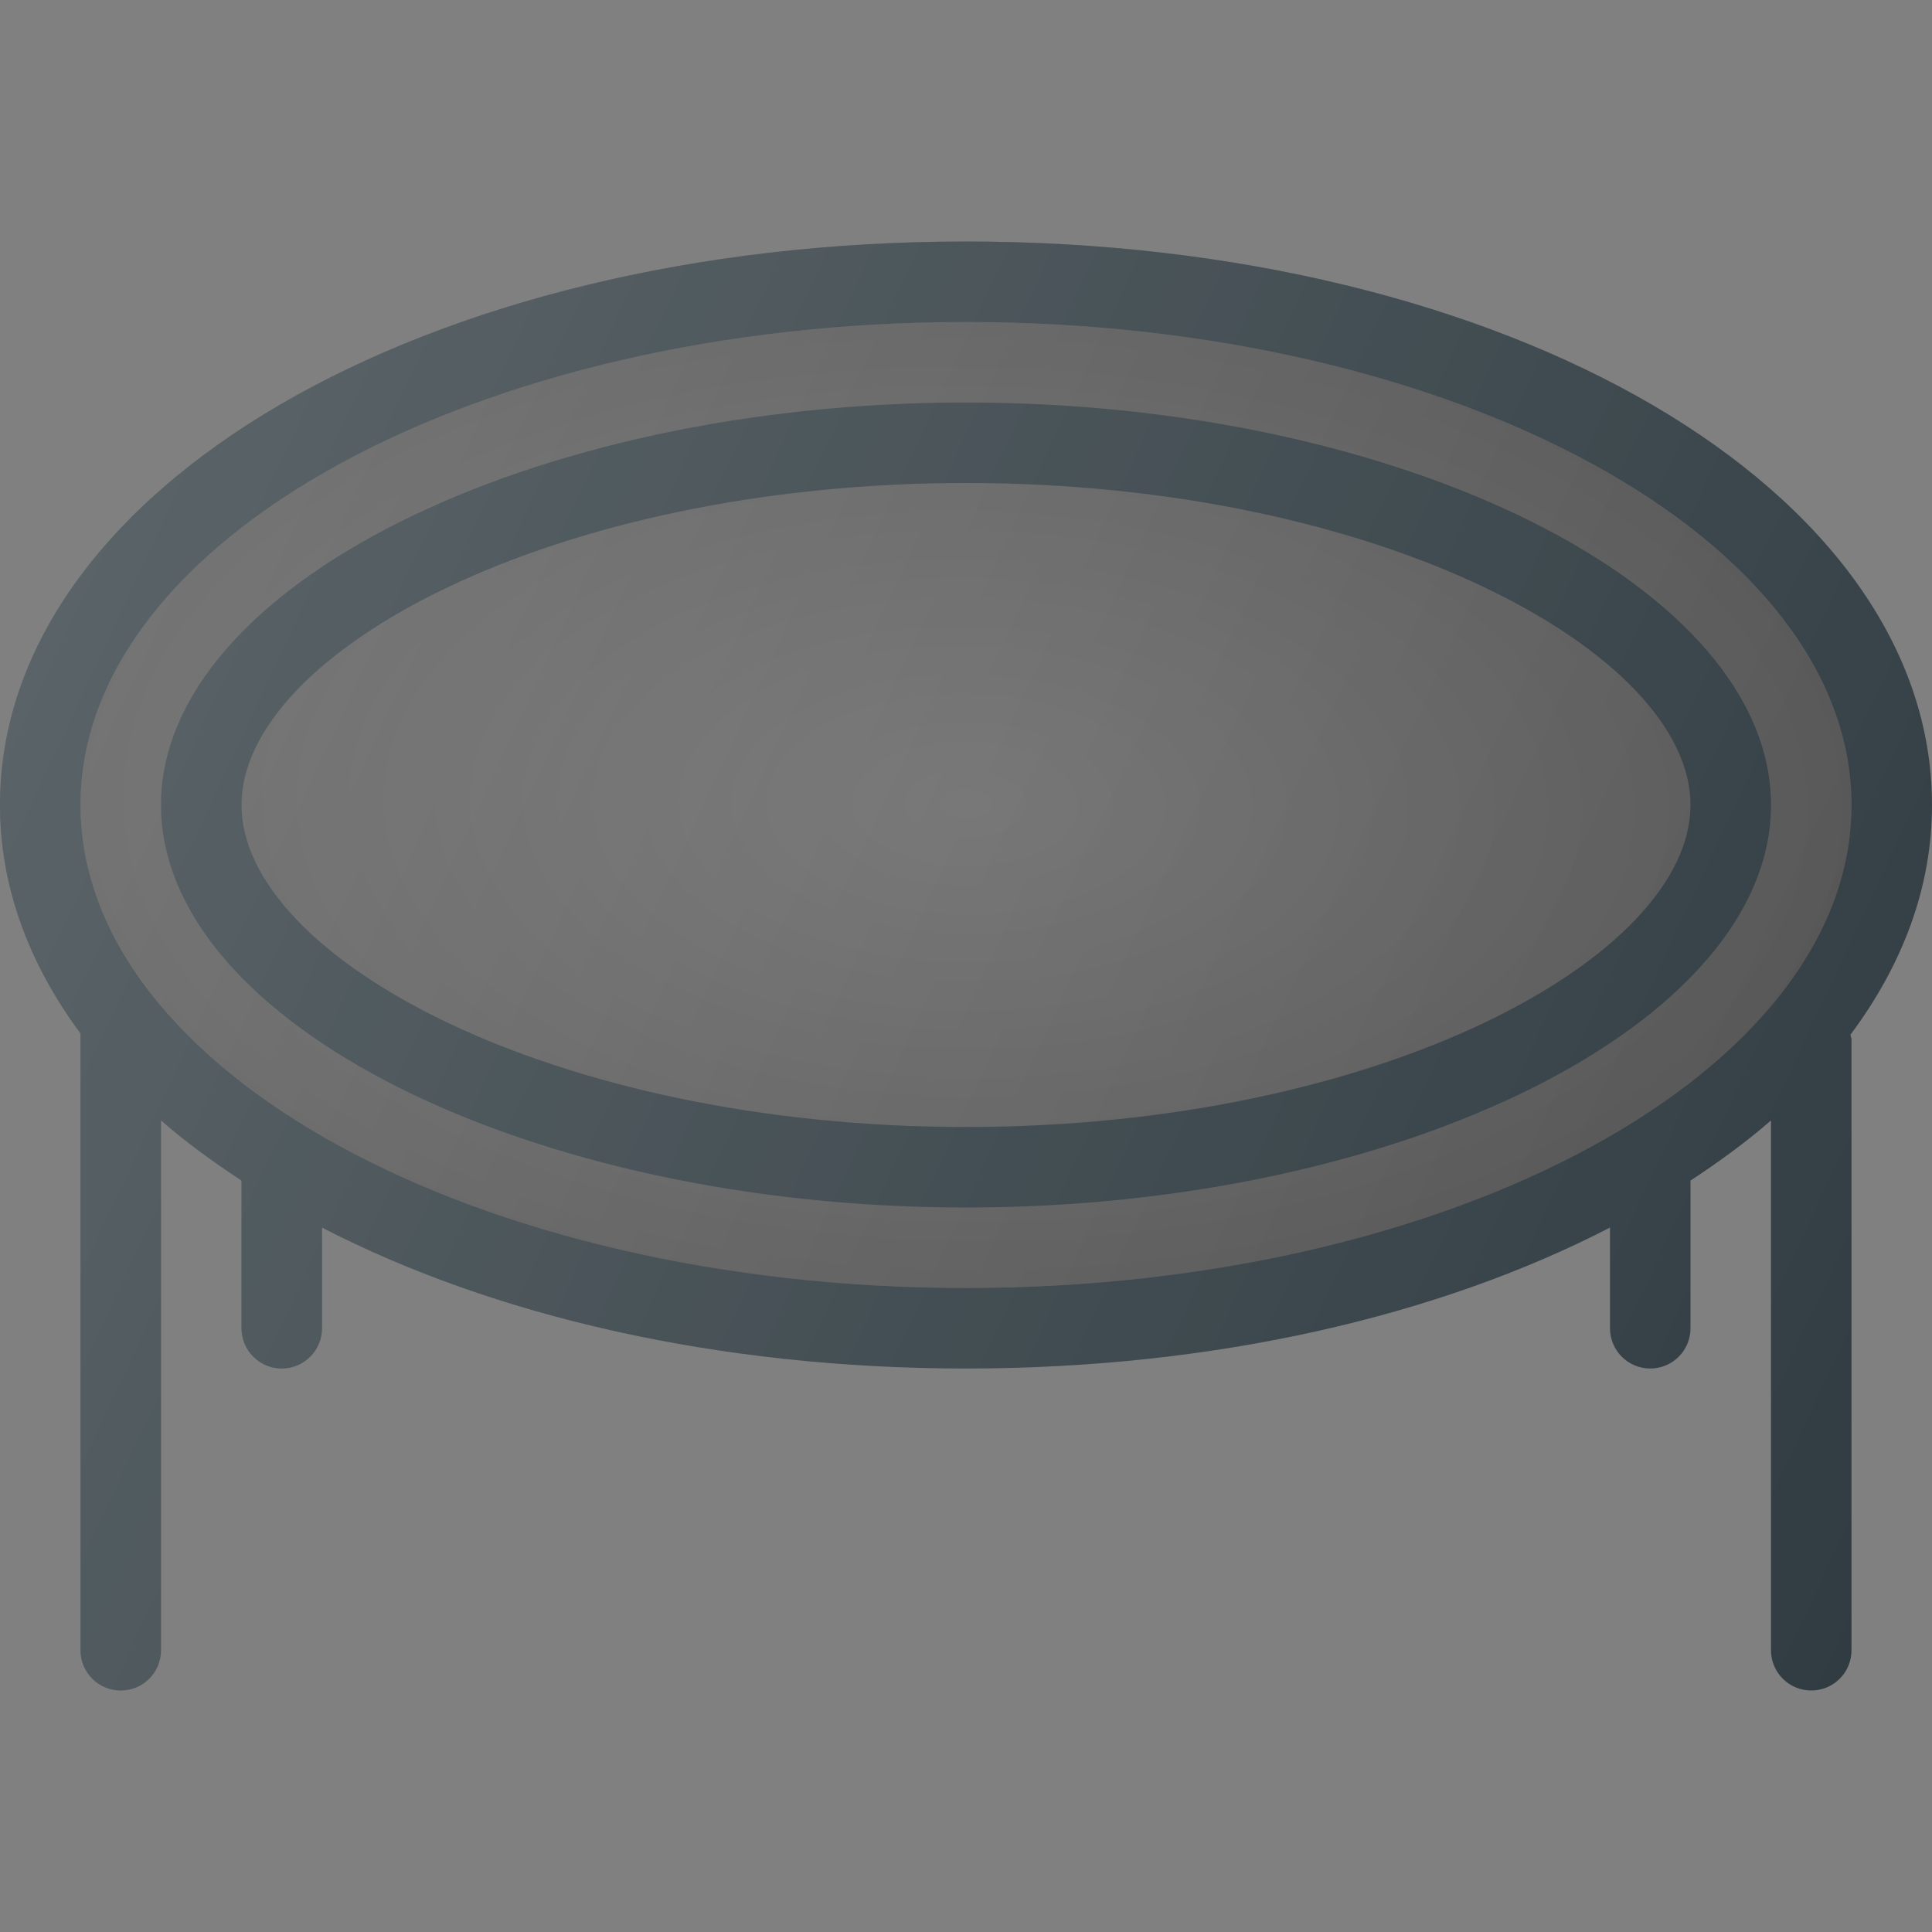 <?xml version="1.0" encoding="iso-8859-1"?>
<!-- Generator: Adobe Illustrator 19.0.0, SVG Export Plug-In . SVG Version: 6.00 Build 0)  -->
<svg version="1.1" id="Capa_1" xmlns="http://www.w3.org/2000/svg" xmlns:xlink="http://www.w3.org/1999/xlink" x="0px" y="0px"
	 viewBox="0 0 512 512" style="enable-background:new 0 0 512 512;" xml:space="preserve">
<rect x="0" y="0" width="512" height="512" fill="#808080" stroke="none"/>
<path style="fill:#303C42;" d="M512,213.333C512,129.594,399.552,64,256,64S0,129.594,0,213.333c0,21.682,7.668,42.104,21.333,60.53
	v163.47C21.333,443.229,26.104,448,32,448s10.667-4.771,10.667-10.667V296.914c6.428,5.641,13.671,10.905,21.333,15.949V352
	c0,5.896,4.771,10.667,10.667,10.667c5.896,0,10.667-4.771,10.667-10.667v-26.69C130.336,348.581,189.76,362.667,256,362.667
	s125.664-14.086,170.667-37.357V352c0,5.896,4.771,10.667,10.667,10.667S448,357.896,448,352v-39.137
	c7.663-5.044,14.905-10.309,21.333-15.949v140.419c0,5.896,4.771,10.667,10.667,10.667c5.896,0,10.667-4.771,10.667-10.667V275.552
	c0-0.48-0.212-0.891-0.273-1.354C504.22,255.684,512,235.15,512,213.333z"/>
<path style="fill:#676767;" d="M256,341.333c-129.396,0-234.667-57.417-234.667-128s105.271-128,234.667-128
	s234.667,57.417,234.667,128S385.396,341.333,256,341.333z"/>
<radialGradient id="SVGID_1_" cx="-34.627" cy="631.271" r="11" gradientTransform="matrix(21.332 0.248 0.137 -11.802 908.073 7671.933)" gradientUnits="userSpaceOnUse">
	<stop  offset="0" style="stop-color:#010101;stop-opacity:0"/>
	<stop  offset="1" style="stop-color:#010101;stop-opacity:0.2"/>
</radialGradient>
<path style="fill:url(#SVGID_1_);" d="M256,341.333c-129.396,0-234.667-57.417-234.667-128s105.271-128,234.667-128
	s234.667,57.417,234.667,128S385.396,341.333,256,341.333z"/>
<path style="fill:#303C42;" d="M256,106.667c-115.635,0-213.333,48.844-213.333,106.667S140.365,320,256,320
	s213.333-48.844,213.333-106.667S371.635,106.667,256,106.667z M256,298.667c-109.885,0-192-45.052-192-85.333S146.115,128,256,128
	s192,45.052,192,85.333S365.885,298.667,256,298.667z"/>
<linearGradient id="SVGID_2_" gradientUnits="userSpaceOnUse" x1="-46.264" y1="638.403" x2="-22.934" y2="627.521" gradientTransform="matrix(21.333 0 0 -21.333 996.333 13791.667)">
	<stop  offset="0" style="stop-color:#FFFFFF;stop-opacity:0.2"/>
	<stop  offset="1" style="stop-color:#FFFFFF;stop-opacity:0"/>
</linearGradient>
<path style="fill:url(#SVGID_2_);" d="M512,213.333C512,129.594,399.552,64,256,64S0,129.594,0,213.333
	c0,21.682,7.668,42.104,21.333,60.53v163.47C21.333,443.229,26.104,448,32,448s10.667-4.771,10.667-10.667V296.914
	c6.428,5.641,13.671,10.905,21.333,15.949V352c0,5.896,4.771,10.667,10.667,10.667c5.896,0,10.667-4.771,10.667-10.667v-26.69
	C130.336,348.581,189.76,362.667,256,362.667s125.664-14.086,170.667-37.357V352c0,5.896,4.771,10.667,10.667,10.667
	S448,357.896,448,352v-39.137c7.663-5.044,14.905-10.309,21.333-15.949v140.419c0,5.896,4.771,10.667,10.667,10.667
	c5.896,0,10.667-4.771,10.667-10.667V275.552c0-0.48-0.212-0.891-0.273-1.354C504.22,255.684,512,235.15,512,213.333z"/>
<g>
</g>
<g>
</g>
<g>
</g>
<g>
</g>
<g>
</g>
<g>
</g>
<g>
</g>
<g>
</g>
<g>
</g>
<g>
</g>
<g>
</g>
<g>
</g>
<g>
</g>
<g>
</g>
<g>
</g>
</svg>
